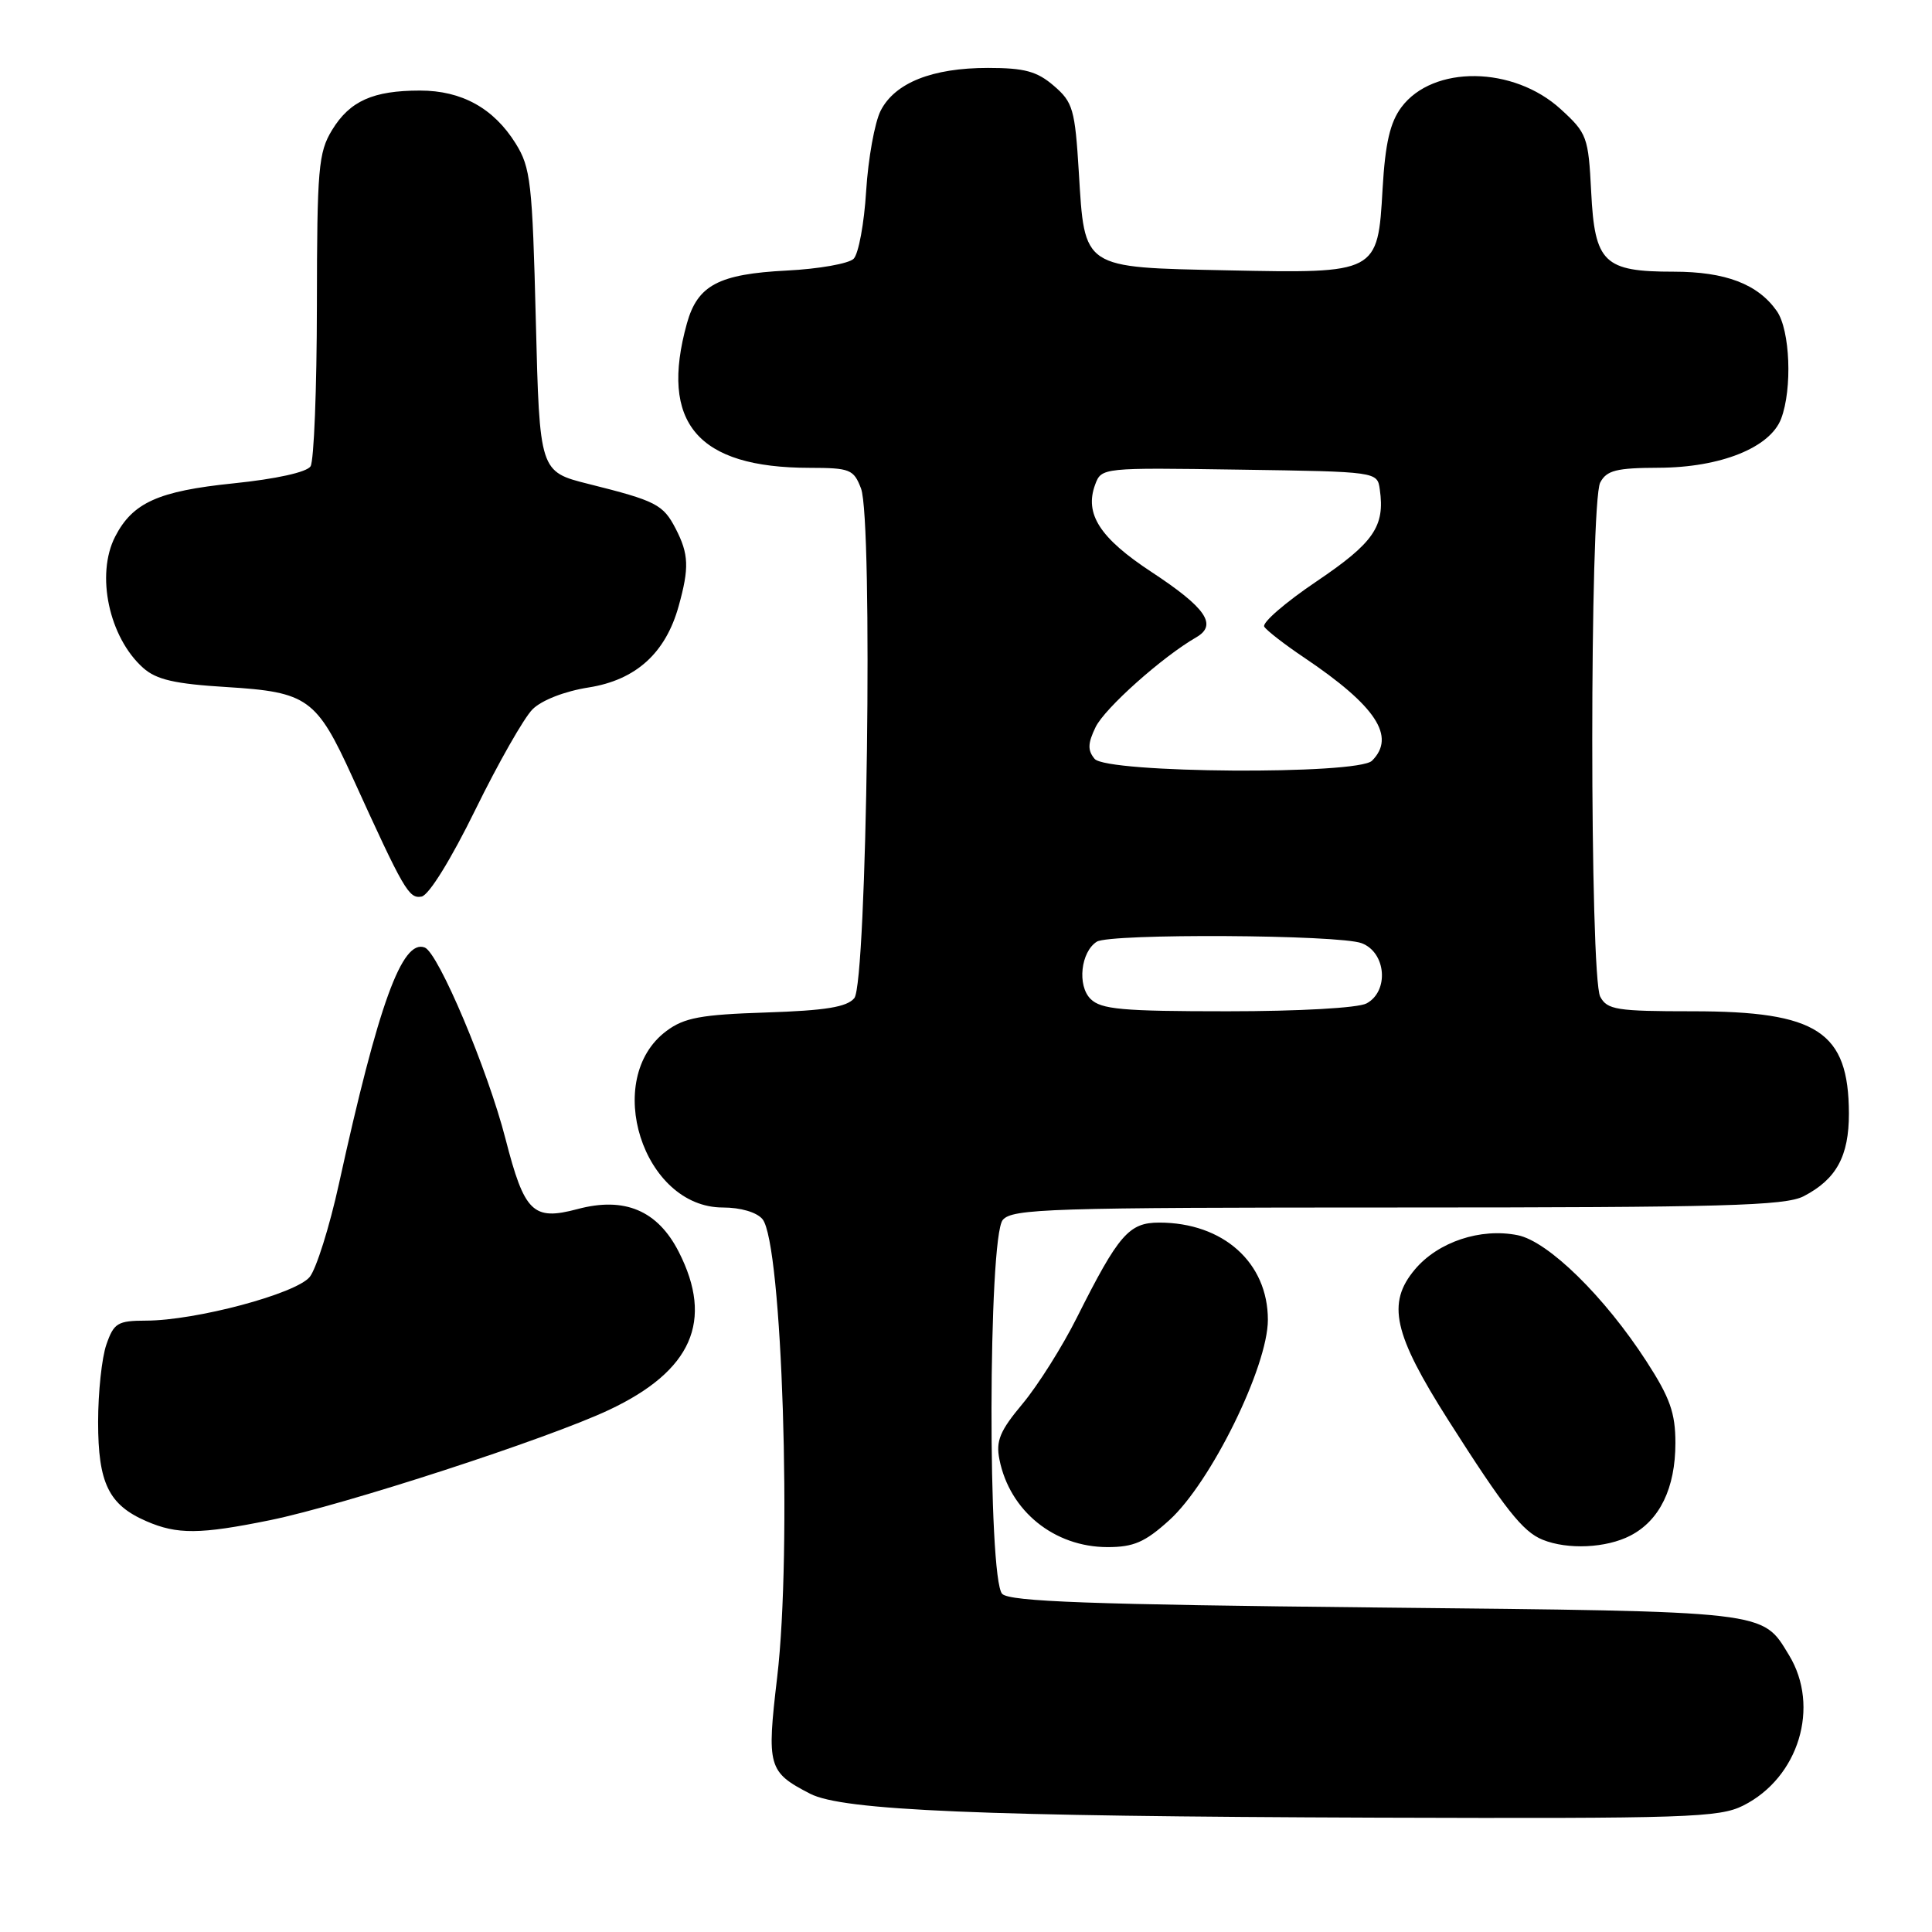 <?xml version="1.0" encoding="UTF-8" standalone="no"?>
<!DOCTYPE svg PUBLIC "-//W3C//DTD SVG 1.1//EN" "http://www.w3.org/Graphics/SVG/1.1/DTD/svg11.dtd" >
<svg xmlns="http://www.w3.org/2000/svg" xmlns:xlink="http://www.w3.org/1999/xlink" version="1.1" viewBox="0 0 256 256">
 <g >
 <path fill="currentColor"
d=" M 230.98 239.25 C 238.35 235.55 241.21 226.14 237.05 219.31 C 233.45 213.40 234.67 213.54 182.30 213.00 C 144.61 212.61 133.81 212.22 132.80 211.20 C 130.86 209.26 130.93 163.99 132.87 161.65 C 134.12 160.16 139.02 160.00 185.17 160.00 C 228.40 160.00 236.54 159.77 238.99 158.51 C 243.33 156.26 245.00 153.20 244.99 147.53 C 244.95 136.69 240.84 134.00 224.29 134.00 C 214.22 134.00 212.96 133.80 212.04 132.07 C 210.63 129.43 210.63 66.57 212.04 63.93 C 212.90 62.32 214.18 62.00 219.79 61.98 C 227.98 61.95 234.55 59.32 236.01 55.48 C 237.51 51.52 237.20 43.74 235.44 41.22 C 232.93 37.64 228.64 36.00 221.77 36.00 C 212.52 36.00 211.31 34.83 210.84 25.42 C 210.47 18.14 210.29 17.65 206.82 14.48 C 200.55 8.73 189.88 8.60 185.69 14.21 C 184.19 16.23 183.55 18.98 183.20 25.02 C 182.56 36.23 182.55 36.23 162.60 35.82 C 143.34 35.42 143.73 35.68 142.95 22.83 C 142.44 14.48 142.17 13.54 139.64 11.37 C 137.41 9.45 135.76 9.00 130.91 9.00 C 123.52 9.00 118.58 10.97 116.69 14.67 C 115.90 16.23 115.04 21.01 114.77 25.30 C 114.51 29.60 113.76 33.64 113.11 34.29 C 112.47 34.93 108.48 35.64 104.25 35.85 C 95.23 36.31 92.43 37.79 91.02 42.85 C 87.36 56.03 92.41 61.98 107.27 61.99 C 112.64 62.00 113.12 62.19 114.09 64.73 C 115.69 68.94 114.88 130.23 113.20 132.26 C 112.22 133.44 109.41 133.90 101.52 134.16 C 92.88 134.44 90.67 134.85 88.32 136.60 C 79.77 142.95 85.20 160.00 95.78 160.00 C 98.14 160.00 100.27 160.63 101.03 161.54 C 103.65 164.69 104.96 205.53 102.98 222.24 C 101.58 234.11 101.77 234.80 107.35 237.68 C 111.64 239.90 129.88 240.67 182.50 240.85 C 223.53 240.98 227.81 240.84 230.98 239.25 Z  M 154.93 201.44 C 160.43 196.47 168.00 181.09 168.00 174.88 C 168.00 167.30 162.07 162.00 153.60 162.00 C 149.59 162.00 148.22 163.58 142.71 174.55 C 140.77 178.43 137.52 183.58 135.50 186.00 C 132.48 189.61 131.94 190.93 132.43 193.39 C 133.79 200.22 139.68 204.99 146.75 205.00 C 150.21 205.00 151.72 204.35 154.93 201.44 Z  M 216.03 203.48 C 219.92 201.47 222.00 197.19 222.00 191.20 C 222.00 187.23 221.28 185.20 218.18 180.41 C 212.62 171.81 205.14 164.48 201.10 163.67 C 196.17 162.68 190.55 164.56 187.48 168.21 C 183.73 172.67 184.63 176.73 191.92 188.20 C 199.39 199.94 201.77 202.96 204.40 204.02 C 207.73 205.37 212.84 205.13 216.03 203.48 Z  M 35.79 201.43 C 45.58 199.43 72.58 190.65 80.70 186.82 C 91.68 181.65 94.60 175.02 89.94 165.88 C 87.14 160.39 82.76 158.54 76.52 160.21 C 70.62 161.78 69.49 160.67 66.98 150.90 C 64.63 141.75 58.09 126.25 56.28 125.55 C 53.28 124.40 50.15 133.01 44.91 156.87 C 43.66 162.57 41.91 168.12 41.04 169.20 C 39.23 171.43 25.95 174.98 19.35 174.99 C 15.59 175.00 15.09 175.30 14.10 178.15 C 13.49 179.88 13.00 184.51 13.00 188.43 C 13.00 196.51 14.40 199.40 19.38 201.56 C 23.48 203.35 26.51 203.32 35.79 201.43 Z  M 63.00 107.27 C 66.03 101.09 69.43 95.12 70.56 93.99 C 71.77 92.78 74.82 91.59 78.01 91.09 C 84.26 90.10 88.20 86.54 89.93 80.30 C 91.34 75.23 91.27 73.43 89.54 70.07 C 87.87 66.84 86.95 66.37 78.00 64.13 C 71.50 62.50 71.50 62.50 71.00 42.50 C 70.54 24.17 70.32 22.21 68.32 19.00 C 65.41 14.34 61.18 12.00 55.66 12.00 C 49.43 12.00 46.35 13.38 44.00 17.23 C 42.19 20.21 42.01 22.29 41.99 40.50 C 41.98 51.50 41.60 61.08 41.15 61.79 C 40.65 62.57 36.58 63.47 30.91 64.05 C 20.97 65.07 17.58 66.60 15.26 71.10 C 12.67 76.14 14.44 84.46 18.97 88.50 C 20.72 90.06 23.14 90.62 30.05 91.04 C 40.78 91.70 41.95 92.55 46.71 103.00 C 53.54 118.01 54.18 119.11 55.86 118.80 C 56.83 118.62 59.76 113.88 63.00 107.27 Z  M 144.50 132.36 C 142.72 130.58 143.21 126.13 145.33 124.78 C 147.07 123.67 177.46 123.84 180.43 124.98 C 183.68 126.21 184.08 131.35 181.07 132.96 C 179.96 133.56 172.09 134.00 162.64 134.00 C 148.67 134.00 145.89 133.75 144.50 132.36 Z  M 145.04 100.55 C 144.10 99.42 144.13 98.50 145.17 96.35 C 146.38 93.85 153.99 87.05 158.52 84.44 C 161.35 82.80 159.80 80.54 152.58 75.79 C 145.73 71.29 143.68 68.10 145.11 64.22 C 145.95 61.96 146.03 61.96 164.23 62.23 C 182.50 62.50 182.50 62.50 182.83 64.85 C 183.53 69.75 182.04 71.91 174.46 77.03 C 170.32 79.82 167.20 82.52 167.52 83.04 C 167.84 83.55 170.22 85.40 172.80 87.13 C 182.34 93.55 185.00 97.60 181.80 100.80 C 179.91 102.69 146.63 102.47 145.04 100.55 Z "/>
</g>
</svg>